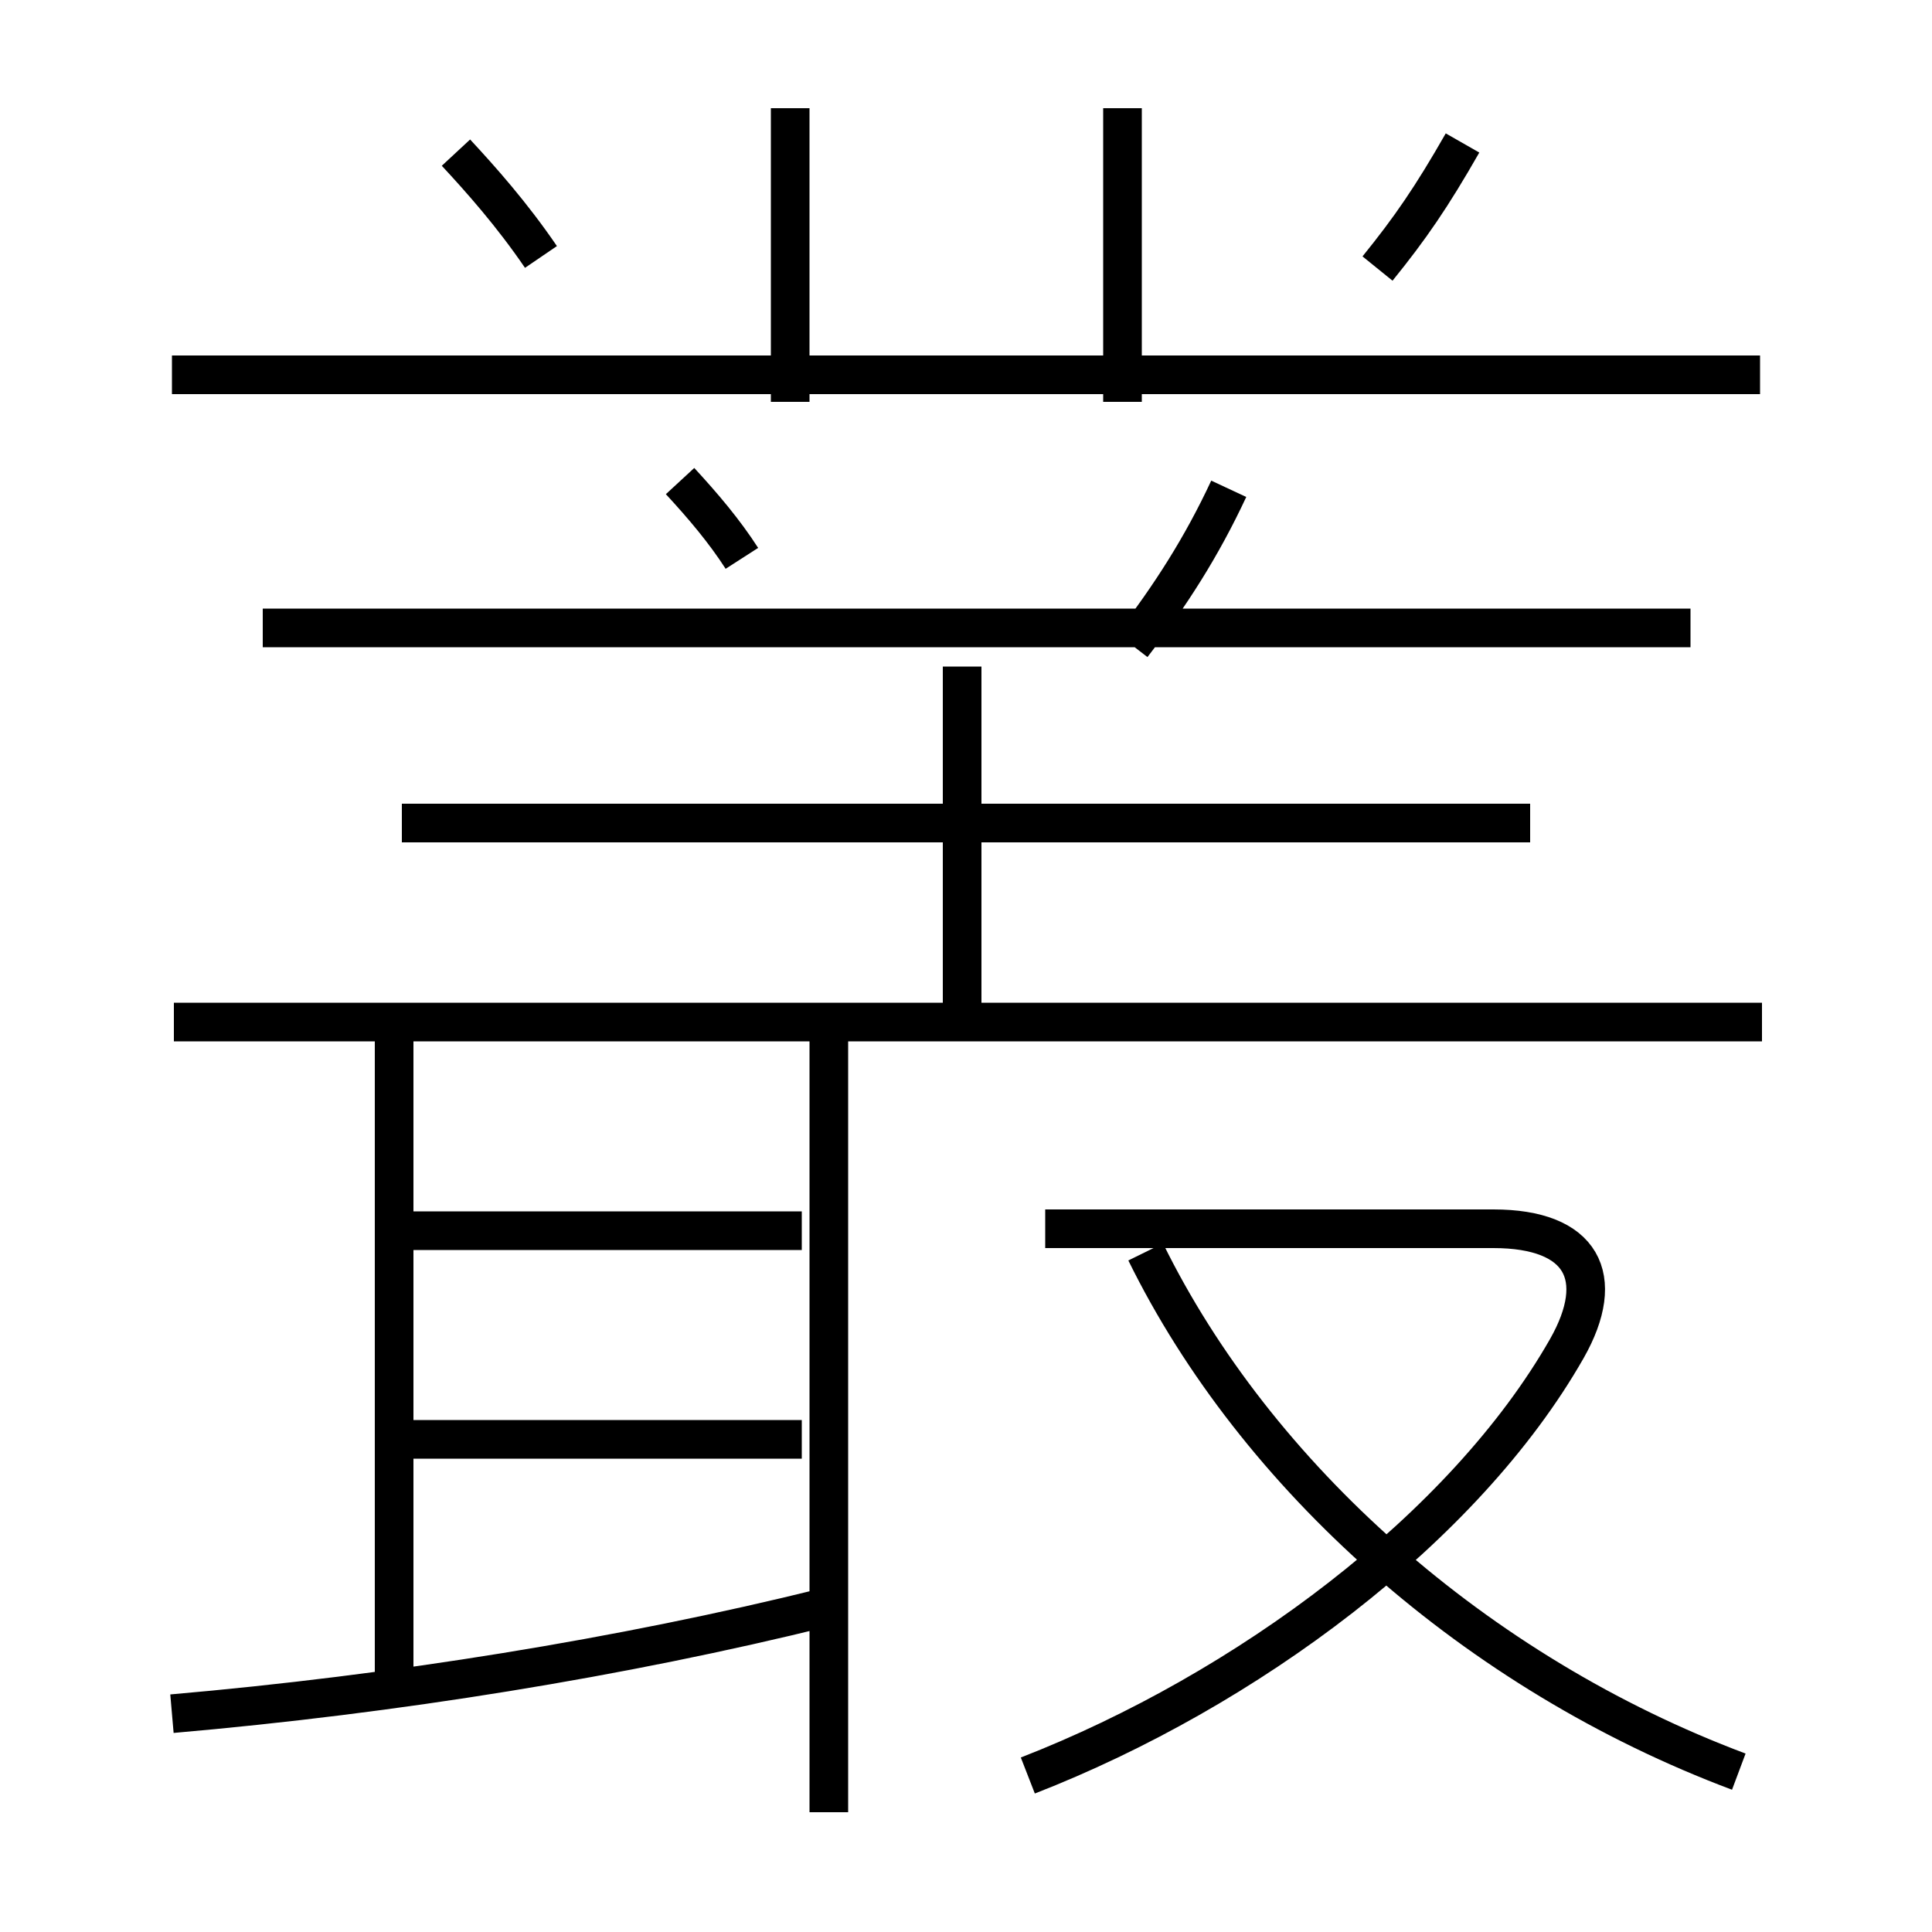 <?xml version='1.0' encoding='utf8'?>
<svg viewBox="0.0 -6.0 50.0 50.0" version="1.1" xmlns="http://www.w3.org/2000/svg">
<rect x="0.0" y="-6.0" width="50.0" height="50.0" fill="#808080" stroke="none"/>
<rect x="-1000" y="-1000" width="2000" height="2000" stroke="white" fill="white"/>
<g style="fill:white;stroke:#000000;  stroke-width:1">
<path d="M 26.6 1.95 C 32.25 -0.25 37.9 -4.45 40.55 -9.1 C 41.6 -10.95 40.95 -12.2 38.65 -12.2 L 27.05 -12.2 M 4.45 0.35 C 10.2 -0.15 16.1 -1.1 21.35 -2.4 M 10.2 -0.55 L 10.2 -17.3 M 20.75 -6.75 L 9.95 -6.75 M 20.75 -12.15 L 9.95 -12.15 M 21.45 2.9 L 21.45 -17.9 M 45.0 1.85 C 38.2 -0.7 32.5 -5.8 29.65 -11.6 M 45.6 -17.55 L 4.5 -17.55 M 24.9 -17.7 L 24.9 -26.75 M 39.6 -22.7 L 10.4 -22.7 M 19.2 -29.55 C 18.75 -30.25 18.2 -30.9 17.6 -31.55 M 14.0 -37.35 C 13.25 -38.45 12.45 -39.35 11.8 -40.05 M 43.75 -27.75 L 6.8 -27.75 M 20.45 -33.6 L 20.45 -41.2 M 45.55 -34.3 L 4.45 -34.3 M 29.3 -27.3 C 30.3 -28.6 31.1 -29.85 31.8 -31.35 M 29.05 -33.6 L 29.05 -41.2 M 35.65 -37.05 C 36.5 -38.1 37.05 -38.9 37.85 -40.3" transform="translate(0.0 38.0)" />
</g>
</svg>